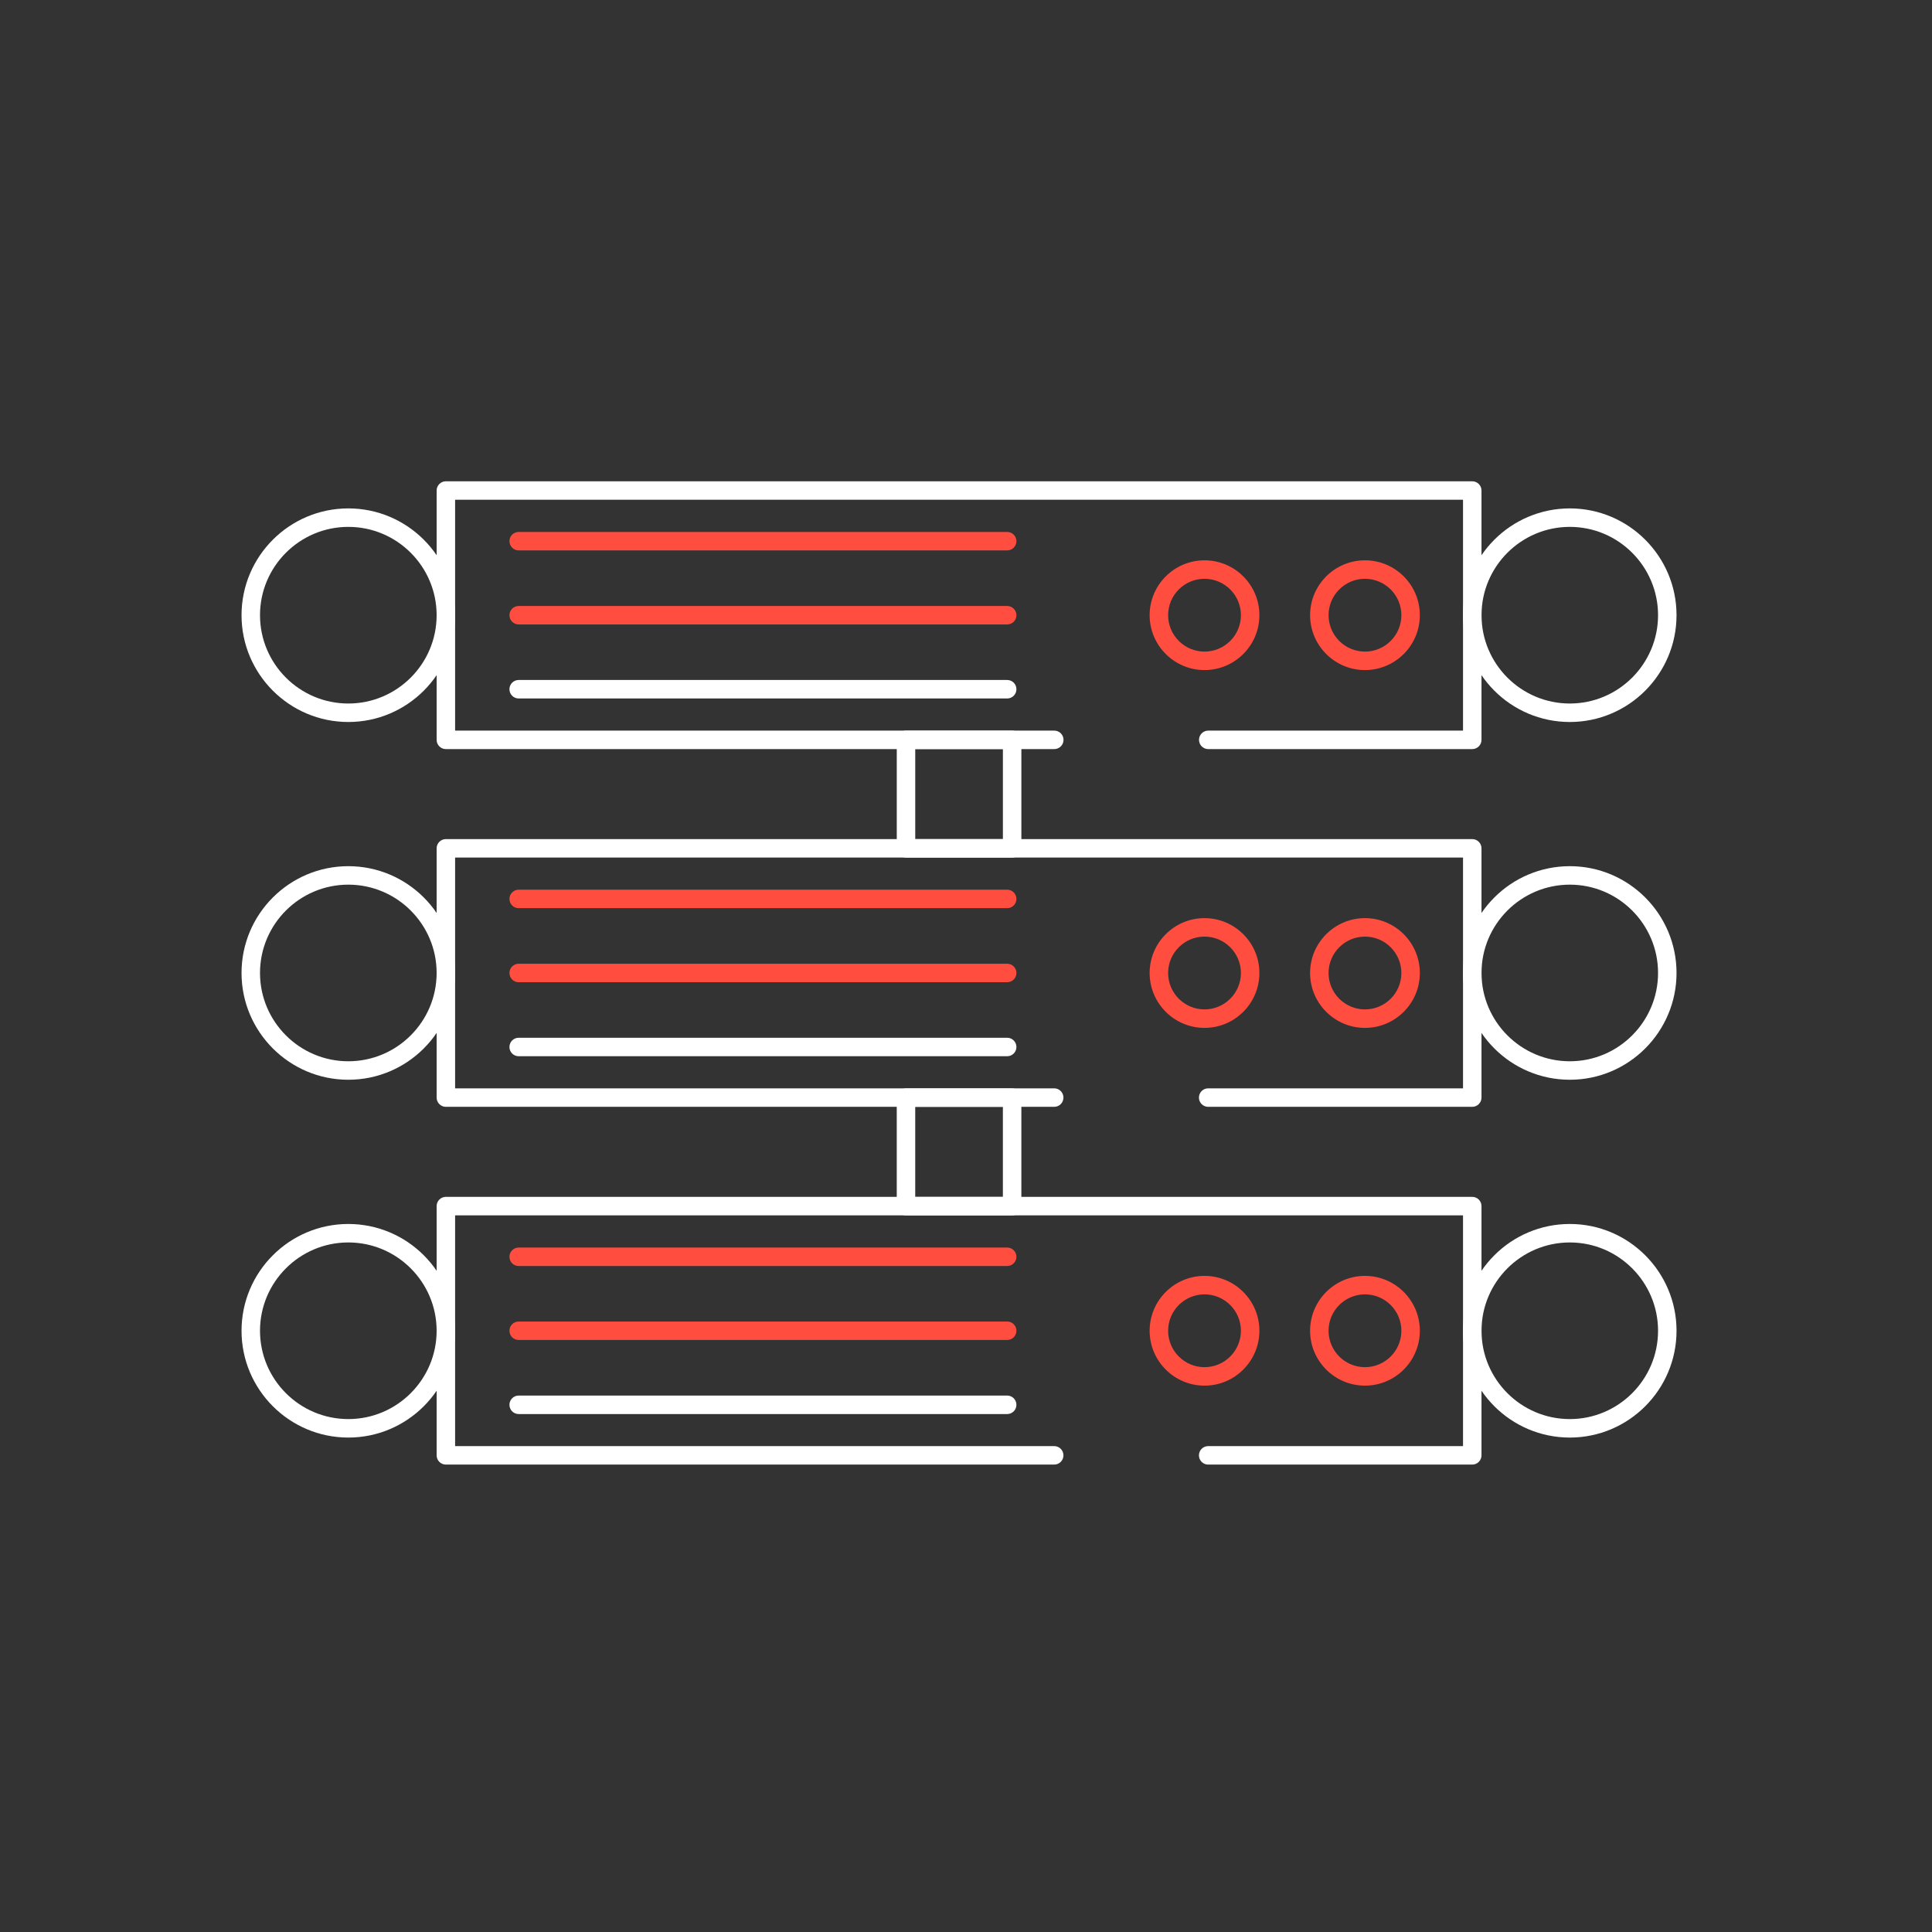 <svg width="121" height="121" viewBox="0 0 121 121" fill="none" xmlns="http://www.w3.org/2000/svg">
<rect x="0" y="0" width="121" height="121" fill="#333333" stroke="none"/>
<path d="M92.206 46.915H75.672C75.353 46.915 75.094 46.656 75.094 46.337C75.094 46.017 75.353 45.758 75.672 45.758H91.628V31.3H28.503V45.758H66.029C66.349 45.758 66.608 46.017 66.608 46.337C66.608 46.656 66.349 46.915 66.029 46.915H27.925C27.605 46.915 27.346 46.656 27.346 46.337V30.721C27.346 30.402 27.605 30.143 27.925 30.143H92.206C92.526 30.143 92.785 30.402 92.785 30.721V46.337C92.785 46.656 92.526 46.915 92.206 46.915Z" fill="white"/>
<path d="M63.08 34.472H32.484C32.165 34.472 31.906 34.213 31.906 33.893C31.906 33.574 32.165 33.315 32.484 33.315H63.08C63.399 33.315 63.658 33.574 63.658 33.893C63.658 34.213 63.399 34.472 63.08 34.472Z" fill="#FF4D40"/>
<path d="M63.08 39.109H32.484C32.165 39.109 31.906 38.85 31.906 38.531C31.906 38.211 32.165 37.952 32.484 37.952H63.08C63.399 37.952 63.658 38.211 63.658 38.531C63.658 38.85 63.399 39.109 63.08 39.109Z" fill="#FF4D40"/>
<path d="M63.08 43.745H32.484C32.165 43.745 31.906 43.486 31.906 43.166C31.906 42.846 32.165 42.587 32.484 42.587H63.08C63.399 42.587 63.658 42.846 63.658 43.166C63.658 43.486 63.399 43.745 63.08 43.745Z" fill="white"/>
<path d="M85.487 41.966C83.592 41.966 82.05 40.424 82.05 38.529C82.05 36.634 83.592 35.092 85.487 35.092C87.382 35.092 88.924 36.634 88.924 38.529C88.924 40.424 87.382 41.966 85.487 41.966ZM85.487 36.249C84.23 36.249 83.207 37.272 83.207 38.529C83.207 39.786 84.23 40.809 85.487 40.809C86.745 40.809 87.767 39.786 87.767 38.529C87.767 37.272 86.745 36.249 85.487 36.249Z" fill="#FF4D40"/>
<path d="M75.438 41.966C73.543 41.966 72.001 40.424 72.001 38.529C72.001 36.634 73.543 35.092 75.438 35.092C77.334 35.092 78.875 36.634 78.875 38.529C78.875 40.424 77.334 41.966 75.438 41.966ZM75.438 36.249C74.181 36.249 73.159 37.272 73.159 38.529C73.159 39.786 74.181 40.809 75.438 40.809C76.695 40.809 77.718 39.786 77.718 38.529C77.718 37.272 76.695 36.249 75.438 36.249Z" fill="#FF4D40"/>
<path d="M63.389 76.12H56.742C56.422 76.12 56.163 75.861 56.163 75.541V68.744C56.163 68.425 56.422 68.166 56.742 68.166H63.389C63.708 68.166 63.967 68.425 63.967 68.744V75.541C63.967 75.861 63.708 76.12 63.389 76.12ZM57.32 74.963H62.81V69.323H57.32V74.963Z" fill="white"/>
<path d="M98.317 45.218C94.629 45.218 91.628 42.217 91.628 38.529C91.628 34.841 94.629 31.841 98.317 31.841C102.002 31.841 105 34.841 105 38.529C105 42.217 102.002 45.218 98.317 45.218ZM98.317 32.998C95.267 32.998 92.786 35.48 92.786 38.529C92.786 41.579 95.267 44.061 98.317 44.061C101.364 44.061 103.843 41.579 103.843 38.529C103.843 35.48 101.364 32.998 98.317 32.998Z" fill="white"/>
<path d="M21.815 45.218C18.127 45.218 15.127 42.217 15.127 38.529C15.127 34.841 18.127 31.841 21.815 31.841C25.503 31.841 28.503 34.841 28.503 38.529C28.503 42.217 25.503 45.218 21.815 45.218ZM21.815 32.998C18.765 32.998 16.284 35.48 16.284 38.529C16.284 41.579 18.765 44.061 21.815 44.061C24.865 44.061 27.346 41.579 27.346 38.529C27.346 35.48 24.865 32.998 21.815 32.998Z" fill="white"/>
<path d="M92.206 69.32H75.667C75.348 69.32 75.089 69.061 75.089 68.741C75.089 68.421 75.348 68.162 75.667 68.162H91.628V53.709H28.503V68.162H66.024C66.344 68.162 66.603 68.421 66.603 68.741C66.603 69.061 66.344 69.32 66.024 69.32H27.925C27.605 69.32 27.346 69.061 27.346 68.741V53.131C27.346 52.811 27.605 52.552 27.925 52.552H92.206C92.526 52.552 92.785 52.811 92.785 53.131V68.741C92.785 69.061 92.526 69.32 92.206 69.32Z" fill="white"/>
<path d="M63.08 56.878H32.484C32.165 56.878 31.906 56.619 31.906 56.3C31.906 55.98 32.165 55.721 32.484 55.721H63.08C63.399 55.721 63.658 55.98 63.658 56.3C63.658 56.619 63.399 56.878 63.08 56.878Z" fill="#FF4D40"/>
<path d="M63.08 61.516H32.484C32.165 61.516 31.906 61.257 31.906 60.937C31.906 60.618 32.165 60.359 32.484 60.359H63.08C63.399 60.359 63.658 60.618 63.658 60.937C63.658 61.257 63.399 61.516 63.08 61.516Z" fill="#FF4D40"/>
<path d="M63.08 66.151H32.484C32.165 66.151 31.906 65.892 31.906 65.573C31.906 65.253 32.165 64.994 32.484 64.994H63.08C63.399 64.994 63.658 65.253 63.658 65.573C63.658 65.892 63.399 66.151 63.08 66.151Z" fill="white"/>
<path d="M85.487 64.376C83.592 64.376 82.05 62.834 82.05 60.939C82.05 59.044 83.592 57.502 85.487 57.502C87.382 57.502 88.924 59.044 88.924 60.939C88.924 62.834 87.382 64.376 85.487 64.376ZM85.487 58.659C84.23 58.659 83.207 59.681 83.207 60.939C83.207 62.196 84.23 63.218 85.487 63.218C86.745 63.218 87.767 62.196 87.767 60.939C87.767 59.682 86.745 58.659 85.487 58.659Z" fill="#FF4D40"/>
<path d="M75.438 64.376C73.543 64.376 72.001 62.834 72.001 60.939C72.001 59.044 73.543 57.502 75.438 57.502C77.334 57.502 78.875 59.044 78.875 60.939C78.875 62.834 77.334 64.376 75.438 64.376ZM75.438 58.659C74.181 58.659 73.159 59.681 73.159 60.939C73.159 62.196 74.181 63.218 75.438 63.218C76.695 63.218 77.718 62.196 77.718 60.939C77.718 59.682 76.695 58.659 75.438 58.659Z" fill="#FF4D40"/>
<path d="M98.317 67.624C94.629 67.624 91.628 64.624 91.628 60.936C91.628 57.248 94.629 54.248 98.317 54.248C102.002 54.248 105 57.248 105 60.936C105 64.624 102.002 67.624 98.317 67.624ZM98.317 55.405C95.267 55.405 92.786 57.886 92.786 60.936C92.786 63.986 95.267 66.467 98.317 66.467C101.364 66.467 103.843 63.986 103.843 60.936C103.843 57.886 101.364 55.405 98.317 55.405Z" fill="white"/>
<path d="M21.815 67.624C18.127 67.624 15.127 64.624 15.127 60.936C15.127 57.248 18.127 54.248 21.815 54.248C25.503 54.248 28.503 57.248 28.503 60.936C28.503 64.624 25.503 67.624 21.815 67.624ZM21.815 55.405C18.765 55.405 16.284 57.886 16.284 60.936C16.284 63.986 18.765 66.467 21.815 66.467C24.865 66.467 27.346 63.986 27.346 60.936C27.346 57.886 24.865 55.405 21.815 55.405Z" fill="white"/>
<path d="M92.206 91.726H75.667C75.348 91.726 75.089 91.467 75.089 91.148C75.089 90.828 75.348 90.569 75.667 90.569H91.628V76.116H28.503V90.569H66.024C66.344 90.569 66.603 90.828 66.603 91.148C66.603 91.467 66.344 91.726 66.024 91.726H27.925C27.605 91.726 27.346 91.467 27.346 91.148V75.537C27.346 75.218 27.605 74.959 27.925 74.959H92.206C92.526 74.959 92.785 75.218 92.785 75.537V91.148C92.785 91.467 92.526 91.726 92.206 91.726Z" fill="white"/>
<path d="M63.08 79.29H32.484C32.165 79.29 31.906 79.031 31.906 78.711C31.906 78.392 32.165 78.133 32.484 78.133H63.08C63.399 78.133 63.658 78.392 63.658 78.711C63.658 79.031 63.399 79.29 63.08 79.29Z" fill="#FF4D40"/>
<path d="M63.08 83.923H32.484C32.165 83.923 31.906 83.664 31.906 83.345C31.906 83.025 32.165 82.766 32.484 82.766H63.08C63.399 82.766 63.658 83.025 63.658 83.345C63.658 83.664 63.399 83.923 63.08 83.923Z" fill="#FF4D40"/>
<path d="M63.08 88.561H32.484C32.165 88.561 31.906 88.302 31.906 87.982C31.906 87.662 32.165 87.403 32.484 87.403H63.08C63.399 87.403 63.658 87.662 63.658 87.982C63.658 88.302 63.399 88.561 63.08 88.561Z" fill="white"/>
<path d="M85.487 86.782C83.592 86.782 82.05 85.24 82.05 83.345C82.05 81.45 83.592 79.908 85.487 79.908C87.382 79.908 88.924 81.45 88.924 83.345C88.924 85.24 87.382 86.782 85.487 86.782ZM85.487 81.065C84.23 81.065 83.207 82.088 83.207 83.345C83.207 84.602 84.23 85.625 85.487 85.625C86.745 85.625 87.767 84.602 87.767 83.345C87.767 82.088 86.745 81.065 85.487 81.065Z" fill="#FF4D40"/>
<path d="M75.438 86.782C73.543 86.782 72.001 85.24 72.001 83.345C72.001 81.45 73.543 79.908 75.438 79.908C77.334 79.908 78.875 81.45 78.875 83.345C78.875 85.24 77.334 86.782 75.438 86.782ZM75.438 81.065C74.181 81.065 73.159 82.088 73.159 83.345C73.159 84.602 74.181 85.625 75.438 85.625C76.695 85.625 77.718 84.602 77.718 83.345C77.718 82.088 76.695 81.065 75.438 81.065Z" fill="#FF4D40"/>
<path d="M98.317 90.034C94.629 90.034 91.628 87.033 91.628 83.345C91.628 79.657 94.629 76.657 98.317 76.657C102.002 76.657 105 79.657 105 83.345C105 87.033 102.002 90.034 98.317 90.034ZM98.317 77.814C95.267 77.814 92.786 80.296 92.786 83.345C92.786 86.395 95.267 88.876 98.317 88.876C101.364 88.876 103.843 86.395 103.843 83.345C103.843 80.296 101.364 77.814 98.317 77.814Z" fill="white"/>
<path d="M21.815 90.034C18.127 90.034 15.127 87.033 15.127 83.345C15.127 79.657 18.127 76.657 21.815 76.657C25.503 76.657 28.503 79.657 28.503 83.345C28.503 87.033 25.503 90.034 21.815 90.034ZM21.815 77.814C18.765 77.814 16.284 80.296 16.284 83.345C16.284 86.395 18.765 88.876 21.815 88.876C24.865 88.876 27.346 86.395 27.346 83.345C27.346 80.296 24.865 77.814 21.815 77.814Z" fill="white"/>
<path d="M63.39 53.711H56.743C56.423 53.711 56.164 53.452 56.164 53.132V46.335C56.164 46.016 56.423 45.757 56.743 45.757H63.39C63.709 45.757 63.968 46.016 63.968 46.335V53.132C63.968 53.452 63.709 53.711 63.39 53.711ZM57.321 52.554H62.811V46.914H57.321V52.554Z" fill="white"/>
</svg>
